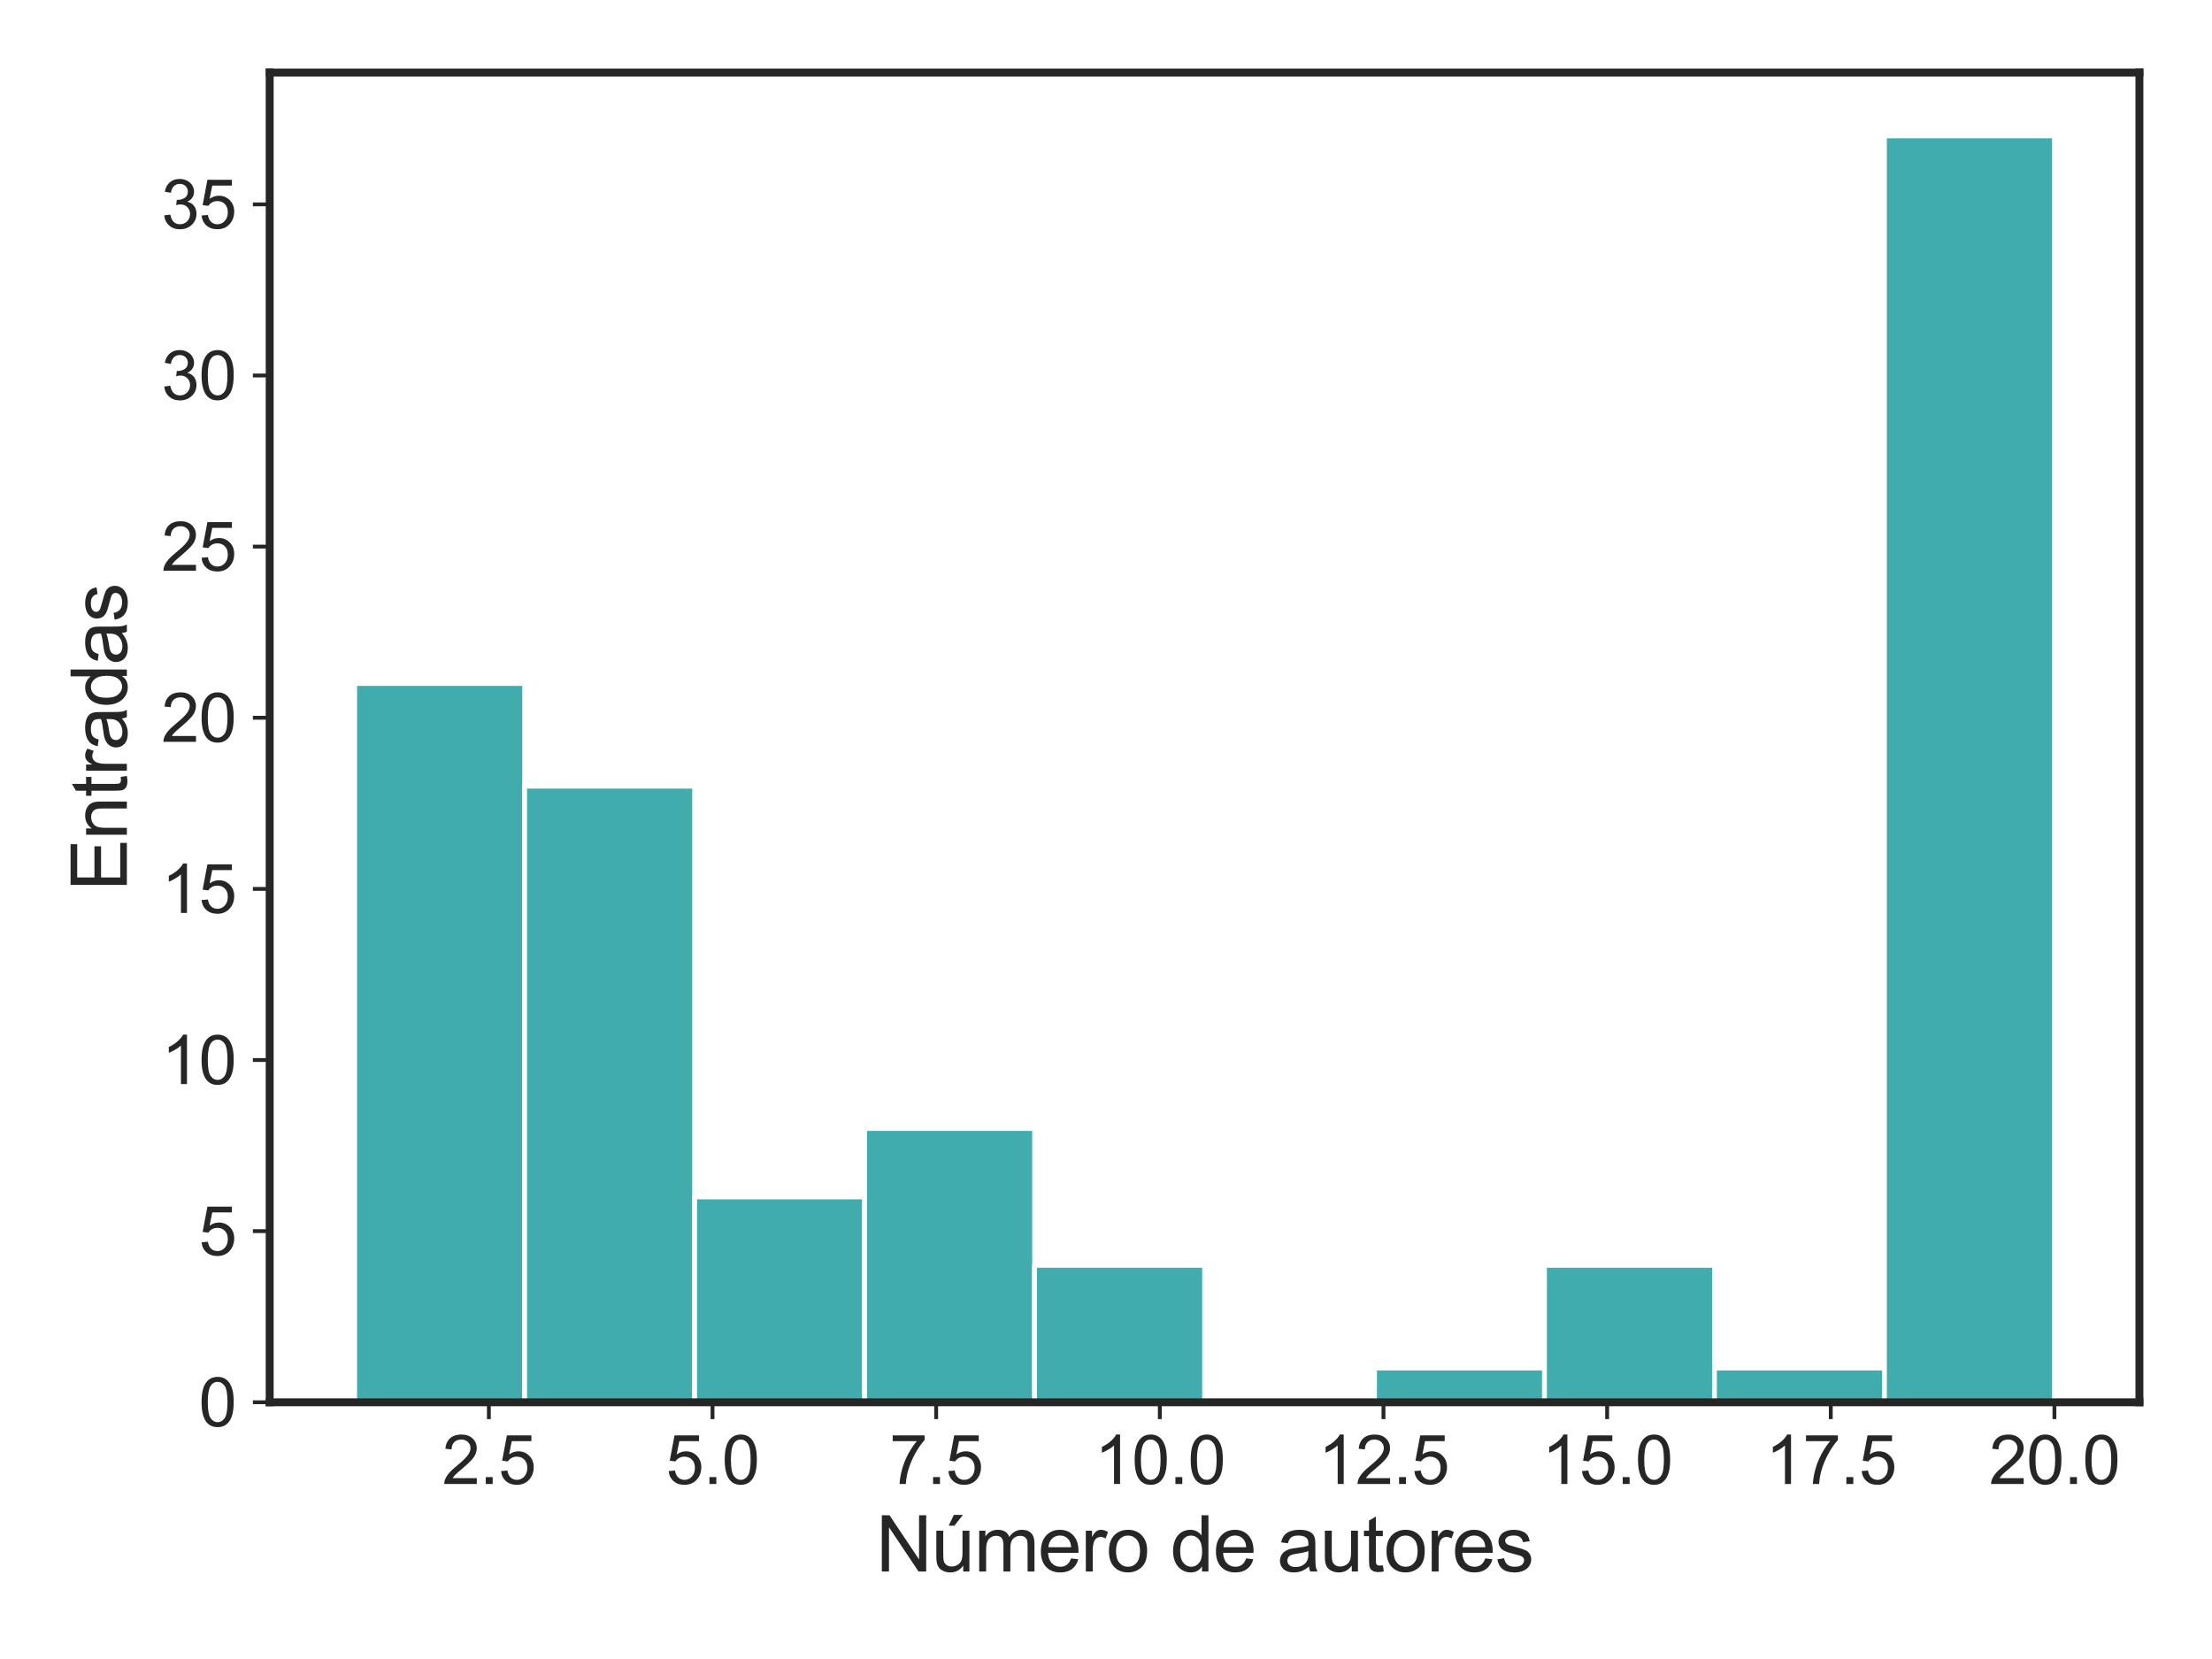 <?xml version="1.0" encoding="utf-8" standalone="no"?>
<!DOCTYPE svg PUBLIC "-//W3C//DTD SVG 1.1//EN"
  "http://www.w3.org/Graphics/SVG/1.1/DTD/svg11.dtd">
<svg xmlns:xlink="http://www.w3.org/1999/xlink" width="460.8pt" height="345.6pt" viewBox="0 0 460.8 345.6" xmlns="http://www.w3.org/2000/svg" version="1.1">
 <defs>
  <style type="text/css">*{stroke-linejoin: round; stroke-linecap: butt}</style>
 </defs>
 <g id="figure_1">
  <g id="patch_1">
   <path d="M 0 345.6 
L 460.8 345.6 
L 460.8 0 
L 0 0 
z
" style="fill: #ffffff"/>
  </g>
  <g id="axes_1">
   <g id="patch_2">
    <path d="M 56.18 292.12 
L 445.68 292.12 
L 445.68 15.12 
L 56.18 15.12 
z
" style="fill: #ffffff"/>
   </g>
   <g id="matplotlib.axis_1">
    <g id="xtick_1">
     <g id="line2d_1">
      <defs>
       <path id="m7d3a364d69" d="M 0 0 
L 0 3.5 
" style="stroke: #262626; stroke-width: 0.8"/>
      </defs>
      <g>
       <use xlink:href="#m7d3a364d69" x="101.839" y="292.12" style="fill: #262626; stroke: #262626; stroke-width: 0.8"/>
      </g>
     </g>
     <g id="text_1">
      <!-- 2.5 -->
      <g style="fill: #262626" transform="translate(92.109 309.141) scale(0.14 -0.14)">
       <defs>
        <path id="ArialMT-32" d="M 3222 541 
L 3222 0 
L 194 0 
Q 188 203 259 391 
Q 375 700 629 1000 
Q 884 1300 1366 1694 
Q 2113 2306 2375 2664 
Q 2638 3022 2638 3341 
Q 2638 3675 2398 3904 
Q 2159 4134 1775 4134 
Q 1369 4134 1125 3890 
Q 881 3647 878 3216 
L 300 3275 
Q 359 3922 746 4261 
Q 1134 4600 1788 4600 
Q 2447 4600 2831 4234 
Q 3216 3869 3216 3328 
Q 3216 3053 3103 2787 
Q 2991 2522 2730 2228 
Q 2469 1934 1863 1422 
Q 1356 997 1212 845 
Q 1069 694 975 541 
L 3222 541 
z
" transform="scale(0.016)"/>
        <path id="ArialMT-2e" d="M 581 0 
L 581 641 
L 1222 641 
L 1222 0 
L 581 0 
z
" transform="scale(0.016)"/>
        <path id="ArialMT-35" d="M 266 1200 
L 856 1250 
Q 922 819 1161 601 
Q 1400 384 1738 384 
Q 2144 384 2425 690 
Q 2706 997 2706 1503 
Q 2706 1984 2436 2262 
Q 2166 2541 1728 2541 
Q 1456 2541 1237 2417 
Q 1019 2294 894 2097 
L 366 2166 
L 809 4519 
L 3088 4519 
L 3088 3981 
L 1259 3981 
L 1013 2750 
Q 1425 3038 1878 3038 
Q 2478 3038 2890 2622 
Q 3303 2206 3303 1553 
Q 3303 931 2941 478 
Q 2500 -78 1738 -78 
Q 1113 -78 717 272 
Q 322 622 266 1200 
z
" transform="scale(0.016)"/>
       </defs>
       <use xlink:href="#ArialMT-32"/>
       <use xlink:href="#ArialMT-2e" x="55.615"/>
       <use xlink:href="#ArialMT-35" x="83.398"/>
      </g>
     </g>
    </g>
    <g id="xtick_2">
     <g id="line2d_2">
      <g>
       <use xlink:href="#m7d3a364d69" x="148.43" y="292.12" style="fill: #262626; stroke: #262626; stroke-width: 0.8"/>
      </g>
     </g>
     <g id="text_2">
      <!-- 5.0 -->
      <g style="fill: #262626" transform="translate(138.7 309.141) scale(0.14 -0.14)">
       <defs>
        <path id="ArialMT-30" d="M 266 2259 
Q 266 3072 433 3567 
Q 600 4063 929 4331 
Q 1259 4600 1759 4600 
Q 2128 4600 2406 4451 
Q 2684 4303 2865 4023 
Q 3047 3744 3150 3342 
Q 3253 2941 3253 2259 
Q 3253 1453 3087 958 
Q 2922 463 2592 192 
Q 2263 -78 1759 -78 
Q 1097 -78 719 397 
Q 266 969 266 2259 
z
M 844 2259 
Q 844 1131 1108 757 
Q 1372 384 1759 384 
Q 2147 384 2411 759 
Q 2675 1134 2675 2259 
Q 2675 3391 2411 3762 
Q 2147 4134 1753 4134 
Q 1366 4134 1134 3806 
Q 844 3388 844 2259 
z
" transform="scale(0.016)"/>
       </defs>
       <use xlink:href="#ArialMT-35"/>
       <use xlink:href="#ArialMT-2e" x="55.615"/>
       <use xlink:href="#ArialMT-30" x="83.398"/>
      </g>
     </g>
    </g>
    <g id="xtick_3">
     <g id="line2d_3">
      <g>
       <use xlink:href="#m7d3a364d69" x="195.021" y="292.12" style="fill: #262626; stroke: #262626; stroke-width: 0.8"/>
      </g>
     </g>
     <g id="text_3">
      <!-- 7.5 -->
      <g style="fill: #262626" transform="translate(185.291 309.141) scale(0.14 -0.14)">
       <defs>
        <path id="ArialMT-37" d="M 303 3981 
L 303 4522 
L 3269 4522 
L 3269 4084 
Q 2831 3619 2401 2847 
Q 1972 2075 1738 1259 
Q 1569 684 1522 0 
L 944 0 
Q 953 541 1156 1306 
Q 1359 2072 1739 2783 
Q 2119 3494 2547 3981 
L 303 3981 
z
" transform="scale(0.016)"/>
       </defs>
       <use xlink:href="#ArialMT-37"/>
       <use xlink:href="#ArialMT-2e" x="55.615"/>
       <use xlink:href="#ArialMT-35" x="83.398"/>
      </g>
     </g>
    </g>
    <g id="xtick_4">
     <g id="line2d_4">
      <g>
       <use xlink:href="#m7d3a364d69" x="241.612" y="292.12" style="fill: #262626; stroke: #262626; stroke-width: 0.8"/>
      </g>
     </g>
     <g id="text_4">
      <!-- 10.0 -->
      <g style="fill: #262626" transform="translate(227.989 309.141) scale(0.14 -0.14)">
       <defs>
        <path id="ArialMT-31" d="M 2384 0 
L 1822 0 
L 1822 3584 
Q 1619 3391 1289 3197 
Q 959 3003 697 2906 
L 697 3450 
Q 1169 3672 1522 3987 
Q 1875 4303 2022 4600 
L 2384 4600 
L 2384 0 
z
" transform="scale(0.016)"/>
       </defs>
       <use xlink:href="#ArialMT-31"/>
       <use xlink:href="#ArialMT-30" x="55.615"/>
       <use xlink:href="#ArialMT-2e" x="111.23"/>
       <use xlink:href="#ArialMT-30" x="139.014"/>
      </g>
     </g>
    </g>
    <g id="xtick_5">
     <g id="line2d_5">
      <g>
       <use xlink:href="#m7d3a364d69" x="288.203" y="292.12" style="fill: #262626; stroke: #262626; stroke-width: 0.8"/>
      </g>
     </g>
     <g id="text_5">
      <!-- 12.5 -->
      <g style="fill: #262626" transform="translate(274.58 309.141) scale(0.14 -0.14)">
       <use xlink:href="#ArialMT-31"/>
       <use xlink:href="#ArialMT-32" x="55.615"/>
       <use xlink:href="#ArialMT-2e" x="111.23"/>
       <use xlink:href="#ArialMT-35" x="139.014"/>
      </g>
     </g>
    </g>
    <g id="xtick_6">
     <g id="line2d_6">
      <g>
       <use xlink:href="#m7d3a364d69" x="334.794" y="292.12" style="fill: #262626; stroke: #262626; stroke-width: 0.8"/>
      </g>
     </g>
     <g id="text_6">
      <!-- 15.0 -->
      <g style="fill: #262626" transform="translate(321.171 309.141) scale(0.14 -0.14)">
       <use xlink:href="#ArialMT-31"/>
       <use xlink:href="#ArialMT-35" x="55.615"/>
       <use xlink:href="#ArialMT-2e" x="111.23"/>
       <use xlink:href="#ArialMT-30" x="139.014"/>
      </g>
     </g>
    </g>
    <g id="xtick_7">
     <g id="line2d_7">
      <g>
       <use xlink:href="#m7d3a364d69" x="381.385" y="292.12" style="fill: #262626; stroke: #262626; stroke-width: 0.8"/>
      </g>
     </g>
     <g id="text_7">
      <!-- 17.5 -->
      <g style="fill: #262626" transform="translate(367.762 309.141) scale(0.14 -0.14)">
       <use xlink:href="#ArialMT-31"/>
       <use xlink:href="#ArialMT-37" x="55.615"/>
       <use xlink:href="#ArialMT-2e" x="111.23"/>
       <use xlink:href="#ArialMT-35" x="139.014"/>
      </g>
     </g>
    </g>
    <g id="xtick_8">
     <g id="line2d_8">
      <g>
       <use xlink:href="#m7d3a364d69" x="427.975" y="292.12" style="fill: #262626; stroke: #262626; stroke-width: 0.8"/>
      </g>
     </g>
     <g id="text_8">
      <!-- 20.0 -->
      <g style="fill: #262626" transform="translate(414.353 309.141) scale(0.14 -0.14)">
       <use xlink:href="#ArialMT-32"/>
       <use xlink:href="#ArialMT-30" x="55.615"/>
       <use xlink:href="#ArialMT-2e" x="111.23"/>
       <use xlink:href="#ArialMT-30" x="139.014"/>
      </g>
     </g>
    </g>
    <g id="text_9">
     <!-- Número de autores -->
     <g style="fill: #262626" transform="translate(182.455 327.376) scale(0.16 -0.16)">
      <defs>
       <path id="ArialMT-4e" d="M 488 0 
L 488 4581 
L 1109 4581 
L 3516 984 
L 3516 4581 
L 4097 4581 
L 4097 0 
L 3475 0 
L 1069 3600 
L 1069 0 
L 488 0 
z
" transform="scale(0.016)"/>
       <path id="ArialMT-fa" d="M 2597 0 
L 2597 488 
Q 2209 -75 1544 -75 
Q 1250 -75 995 37 
Q 741 150 617 320 
Q 494 491 444 738 
Q 409 903 409 1263 
L 409 3319 
L 972 3319 
L 972 1478 
Q 972 1038 1006 884 
Q 1059 663 1231 536 
Q 1403 409 1656 409 
Q 1909 409 2131 539 
Q 2353 669 2445 892 
Q 2538 1116 2538 1541 
L 2538 3319 
L 3100 3319 
L 3100 0 
L 2597 0 
z
M 1416 3731 
L 1831 4606 
L 2569 4606 
L 1881 3731 
L 1416 3731 
z
" transform="scale(0.016)"/>
       <path id="ArialMT-6d" d="M 422 0 
L 422 3319 
L 925 3319 
L 925 2853 
Q 1081 3097 1340 3245 
Q 1600 3394 1931 3394 
Q 2300 3394 2536 3241 
Q 2772 3088 2869 2813 
Q 3263 3394 3894 3394 
Q 4388 3394 4653 3120 
Q 4919 2847 4919 2278 
L 4919 0 
L 4359 0 
L 4359 2091 
Q 4359 2428 4304 2576 
Q 4250 2725 4106 2815 
Q 3963 2906 3769 2906 
Q 3419 2906 3187 2673 
Q 2956 2441 2956 1928 
L 2956 0 
L 2394 0 
L 2394 2156 
Q 2394 2531 2256 2718 
Q 2119 2906 1806 2906 
Q 1569 2906 1367 2781 
Q 1166 2656 1075 2415 
Q 984 2175 984 1722 
L 984 0 
L 422 0 
z
" transform="scale(0.016)"/>
       <path id="ArialMT-65" d="M 2694 1069 
L 3275 997 
Q 3138 488 2766 206 
Q 2394 -75 1816 -75 
Q 1088 -75 661 373 
Q 234 822 234 1631 
Q 234 2469 665 2931 
Q 1097 3394 1784 3394 
Q 2450 3394 2872 2941 
Q 3294 2488 3294 1666 
Q 3294 1616 3291 1516 
L 816 1516 
Q 847 969 1125 678 
Q 1403 388 1819 388 
Q 2128 388 2347 550 
Q 2566 713 2694 1069 
z
M 847 1978 
L 2700 1978 
Q 2663 2397 2488 2606 
Q 2219 2931 1791 2931 
Q 1403 2931 1139 2672 
Q 875 2413 847 1978 
z
" transform="scale(0.016)"/>
       <path id="ArialMT-72" d="M 416 0 
L 416 3319 
L 922 3319 
L 922 2816 
Q 1116 3169 1280 3281 
Q 1444 3394 1641 3394 
Q 1925 3394 2219 3213 
L 2025 2691 
Q 1819 2813 1613 2813 
Q 1428 2813 1281 2702 
Q 1134 2591 1072 2394 
Q 978 2094 978 1738 
L 978 0 
L 416 0 
z
" transform="scale(0.016)"/>
       <path id="ArialMT-6f" d="M 213 1659 
Q 213 2581 725 3025 
Q 1153 3394 1769 3394 
Q 2453 3394 2887 2945 
Q 3322 2497 3322 1706 
Q 3322 1066 3130 698 
Q 2938 331 2570 128 
Q 2203 -75 1769 -75 
Q 1072 -75 642 372 
Q 213 819 213 1659 
z
M 791 1659 
Q 791 1022 1069 705 
Q 1347 388 1769 388 
Q 2188 388 2466 706 
Q 2744 1025 2744 1678 
Q 2744 2294 2464 2611 
Q 2184 2928 1769 2928 
Q 1347 2928 1069 2612 
Q 791 2297 791 1659 
z
" transform="scale(0.016)"/>
       <path id="ArialMT-20" transform="scale(0.016)"/>
       <path id="ArialMT-64" d="M 2575 0 
L 2575 419 
Q 2259 -75 1647 -75 
Q 1250 -75 917 144 
Q 584 363 401 755 
Q 219 1147 219 1656 
Q 219 2153 384 2558 
Q 550 2963 881 3178 
Q 1213 3394 1622 3394 
Q 1922 3394 2156 3267 
Q 2391 3141 2538 2938 
L 2538 4581 
L 3097 4581 
L 3097 0 
L 2575 0 
z
M 797 1656 
Q 797 1019 1065 703 
Q 1334 388 1700 388 
Q 2069 388 2326 689 
Q 2584 991 2584 1609 
Q 2584 2291 2321 2609 
Q 2059 2928 1675 2928 
Q 1300 2928 1048 2622 
Q 797 2316 797 1656 
z
" transform="scale(0.016)"/>
       <path id="ArialMT-61" d="M 2588 409 
Q 2275 144 1986 34 
Q 1697 -75 1366 -75 
Q 819 -75 525 192 
Q 231 459 231 875 
Q 231 1119 342 1320 
Q 453 1522 633 1644 
Q 813 1766 1038 1828 
Q 1203 1872 1538 1913 
Q 2219 1994 2541 2106 
Q 2544 2222 2544 2253 
Q 2544 2597 2384 2738 
Q 2169 2928 1744 2928 
Q 1347 2928 1158 2789 
Q 969 2650 878 2297 
L 328 2372 
Q 403 2725 575 2942 
Q 747 3159 1072 3276 
Q 1397 3394 1825 3394 
Q 2250 3394 2515 3294 
Q 2781 3194 2906 3042 
Q 3031 2891 3081 2659 
Q 3109 2516 3109 2141 
L 3109 1391 
Q 3109 606 3145 398 
Q 3181 191 3288 0 
L 2700 0 
Q 2613 175 2588 409 
z
M 2541 1666 
Q 2234 1541 1622 1453 
Q 1275 1403 1131 1340 
Q 988 1278 909 1158 
Q 831 1038 831 891 
Q 831 666 1001 516 
Q 1172 366 1500 366 
Q 1825 366 2078 508 
Q 2331 650 2450 897 
Q 2541 1088 2541 1459 
L 2541 1666 
z
" transform="scale(0.016)"/>
       <path id="ArialMT-75" d="M 2597 0 
L 2597 488 
Q 2209 -75 1544 -75 
Q 1250 -75 995 37 
Q 741 150 617 320 
Q 494 491 444 738 
Q 409 903 409 1263 
L 409 3319 
L 972 3319 
L 972 1478 
Q 972 1038 1006 884 
Q 1059 663 1231 536 
Q 1403 409 1656 409 
Q 1909 409 2131 539 
Q 2353 669 2445 892 
Q 2538 1116 2538 1541 
L 2538 3319 
L 3100 3319 
L 3100 0 
L 2597 0 
z
" transform="scale(0.016)"/>
       <path id="ArialMT-74" d="M 1650 503 
L 1731 6 
Q 1494 -44 1306 -44 
Q 1000 -44 831 53 
Q 663 150 594 308 
Q 525 466 525 972 
L 525 2881 
L 113 2881 
L 113 3319 
L 525 3319 
L 525 4141 
L 1084 4478 
L 1084 3319 
L 1650 3319 
L 1650 2881 
L 1084 2881 
L 1084 941 
Q 1084 700 1114 631 
Q 1144 563 1211 522 
Q 1278 481 1403 481 
Q 1497 481 1650 503 
z
" transform="scale(0.016)"/>
       <path id="ArialMT-73" d="M 197 991 
L 753 1078 
Q 800 744 1014 566 
Q 1228 388 1613 388 
Q 2000 388 2187 545 
Q 2375 703 2375 916 
Q 2375 1106 2209 1216 
Q 2094 1291 1634 1406 
Q 1016 1563 777 1677 
Q 538 1791 414 1992 
Q 291 2194 291 2438 
Q 291 2659 392 2848 
Q 494 3038 669 3163 
Q 800 3259 1026 3326 
Q 1253 3394 1513 3394 
Q 1903 3394 2198 3281 
Q 2494 3169 2634 2976 
Q 2775 2784 2828 2463 
L 2278 2388 
Q 2241 2644 2061 2787 
Q 1881 2931 1553 2931 
Q 1166 2931 1000 2803 
Q 834 2675 834 2503 
Q 834 2394 903 2306 
Q 972 2216 1119 2156 
Q 1203 2125 1616 2013 
Q 2213 1853 2448 1751 
Q 2684 1650 2818 1456 
Q 2953 1263 2953 975 
Q 2953 694 2789 445 
Q 2625 197 2315 61 
Q 2006 -75 1616 -75 
Q 969 -75 630 194 
Q 291 463 197 991 
z
" transform="scale(0.016)"/>
      </defs>
      <use xlink:href="#ArialMT-4e"/>
      <use xlink:href="#ArialMT-fa" x="72.217"/>
      <use xlink:href="#ArialMT-6d" x="127.832"/>
      <use xlink:href="#ArialMT-65" x="211.133"/>
      <use xlink:href="#ArialMT-72" x="266.748"/>
      <use xlink:href="#ArialMT-6f" x="300.049"/>
      <use xlink:href="#ArialMT-20" x="355.664"/>
      <use xlink:href="#ArialMT-64" x="383.447"/>
      <use xlink:href="#ArialMT-65" x="439.062"/>
      <use xlink:href="#ArialMT-20" x="494.678"/>
      <use xlink:href="#ArialMT-61" x="522.461"/>
      <use xlink:href="#ArialMT-75" x="578.076"/>
      <use xlink:href="#ArialMT-74" x="633.691"/>
      <use xlink:href="#ArialMT-6f" x="661.475"/>
      <use xlink:href="#ArialMT-72" x="717.09"/>
      <use xlink:href="#ArialMT-65" x="750.391"/>
      <use xlink:href="#ArialMT-73" x="806.006"/>
     </g>
    </g>
   </g>
   <g id="matplotlib.axis_2">
    <g id="ytick_1">
     <g id="line2d_9">
      <defs>
       <path id="ma5c8470846" d="M 0 0 
L -3.5 0 
" style="stroke: #262626; stroke-width: 0.8"/>
      </defs>
      <g>
       <use xlink:href="#ma5c8470846" x="56.18" y="292.12" style="fill: #262626; stroke: #262626; stroke-width: 0.8"/>
      </g>
     </g>
     <g id="text_10">
      <!-- 0 -->
      <g style="fill: #262626" transform="translate(41.395 297.13) scale(0.14 -0.14)">
       <use xlink:href="#ArialMT-30"/>
      </g>
     </g>
    </g>
    <g id="ytick_2">
     <g id="line2d_10">
      <g>
       <use xlink:href="#ma5c8470846" x="56.18" y="256.47" style="fill: #262626; stroke: #262626; stroke-width: 0.8"/>
      </g>
     </g>
     <g id="text_11">
      <!-- 5 -->
      <g style="fill: #262626" transform="translate(41.395 261.481) scale(0.14 -0.14)">
       <use xlink:href="#ArialMT-35"/>
      </g>
     </g>
    </g>
    <g id="ytick_3">
     <g id="line2d_11">
      <g>
       <use xlink:href="#ma5c8470846" x="56.18" y="220.82" style="fill: #262626; stroke: #262626; stroke-width: 0.8"/>
      </g>
     </g>
     <g id="text_12">
      <!-- 10 -->
      <g style="fill: #262626" transform="translate(33.609 225.831) scale(0.14 -0.14)">
       <use xlink:href="#ArialMT-31"/>
       <use xlink:href="#ArialMT-30" x="55.615"/>
      </g>
     </g>
    </g>
    <g id="ytick_4">
     <g id="line2d_12">
      <g>
       <use xlink:href="#ma5c8470846" x="56.18" y="185.17" style="fill: #262626; stroke: #262626; stroke-width: 0.8"/>
      </g>
     </g>
     <g id="text_13">
      <!-- 15 -->
      <g style="fill: #262626" transform="translate(33.609 190.181) scale(0.14 -0.14)">
       <use xlink:href="#ArialMT-31"/>
       <use xlink:href="#ArialMT-35" x="55.615"/>
      </g>
     </g>
    </g>
    <g id="ytick_5">
     <g id="line2d_13">
      <g>
       <use xlink:href="#ma5c8470846" x="56.18" y="149.52" style="fill: #262626; stroke: #262626; stroke-width: 0.8"/>
      </g>
     </g>
     <g id="text_14">
      <!-- 20 -->
      <g style="fill: #262626" transform="translate(33.609 154.531) scale(0.14 -0.14)">
       <use xlink:href="#ArialMT-32"/>
       <use xlink:href="#ArialMT-30" x="55.615"/>
      </g>
     </g>
    </g>
    <g id="ytick_6">
     <g id="line2d_14">
      <g>
       <use xlink:href="#ma5c8470846" x="56.18" y="113.87" style="fill: #262626; stroke: #262626; stroke-width: 0.8"/>
      </g>
     </g>
     <g id="text_15">
      <!-- 25 -->
      <g style="fill: #262626" transform="translate(33.609 118.881) scale(0.14 -0.14)">
       <use xlink:href="#ArialMT-32"/>
       <use xlink:href="#ArialMT-35" x="55.615"/>
      </g>
     </g>
    </g>
    <g id="ytick_7">
     <g id="line2d_15">
      <g>
       <use xlink:href="#ma5c8470846" x="56.18" y="78.22" style="fill: #262626; stroke: #262626; stroke-width: 0.8"/>
      </g>
     </g>
     <g id="text_16">
      <!-- 30 -->
      <g style="fill: #262626" transform="translate(33.609 83.231) scale(0.14 -0.14)">
       <defs>
        <path id="ArialMT-33" d="M 269 1209 
L 831 1284 
Q 928 806 1161 595 
Q 1394 384 1728 384 
Q 2125 384 2398 659 
Q 2672 934 2672 1341 
Q 2672 1728 2419 1979 
Q 2166 2231 1775 2231 
Q 1616 2231 1378 2169 
L 1441 2663 
Q 1497 2656 1531 2656 
Q 1891 2656 2178 2843 
Q 2466 3031 2466 3422 
Q 2466 3731 2256 3934 
Q 2047 4138 1716 4138 
Q 1388 4138 1169 3931 
Q 950 3725 888 3313 
L 325 3413 
Q 428 3978 793 4289 
Q 1159 4600 1703 4600 
Q 2078 4600 2393 4439 
Q 2709 4278 2876 4000 
Q 3044 3722 3044 3409 
Q 3044 3113 2884 2869 
Q 2725 2625 2413 2481 
Q 2819 2388 3044 2092 
Q 3269 1797 3269 1353 
Q 3269 753 2831 336 
Q 2394 -81 1725 -81 
Q 1122 -81 723 278 
Q 325 638 269 1209 
z
" transform="scale(0.016)"/>
       </defs>
       <use xlink:href="#ArialMT-33"/>
       <use xlink:href="#ArialMT-30" x="55.615"/>
      </g>
     </g>
    </g>
    <g id="ytick_8">
     <g id="line2d_16">
      <g>
       <use xlink:href="#ma5c8470846" x="56.18" y="42.57" style="fill: #262626; stroke: #262626; stroke-width: 0.8"/>
      </g>
     </g>
     <g id="text_17">
      <!-- 35 -->
      <g style="fill: #262626" transform="translate(33.609 47.581) scale(0.14 -0.14)">
       <use xlink:href="#ArialMT-33"/>
       <use xlink:href="#ArialMT-35" x="55.615"/>
      </g>
     </g>
    </g>
    <g id="text_18">
     <!-- Entradas -->
     <g style="fill: #262626" transform="translate(26.429 185.637) rotate(-90) scale(0.16 -0.16)">
      <defs>
       <path id="ArialMT-45" d="M 506 0 
L 506 4581 
L 3819 4581 
L 3819 4041 
L 1113 4041 
L 1113 2638 
L 3647 2638 
L 3647 2100 
L 1113 2100 
L 1113 541 
L 3925 541 
L 3925 0 
L 506 0 
z
" transform="scale(0.016)"/>
       <path id="ArialMT-6e" d="M 422 0 
L 422 3319 
L 928 3319 
L 928 2847 
Q 1294 3394 1984 3394 
Q 2284 3394 2536 3286 
Q 2788 3178 2913 3003 
Q 3038 2828 3088 2588 
Q 3119 2431 3119 2041 
L 3119 0 
L 2556 0 
L 2556 2019 
Q 2556 2363 2490 2533 
Q 2425 2703 2258 2804 
Q 2091 2906 1866 2906 
Q 1506 2906 1245 2678 
Q 984 2450 984 1813 
L 984 0 
L 422 0 
z
" transform="scale(0.016)"/>
      </defs>
      <use xlink:href="#ArialMT-45"/>
      <use xlink:href="#ArialMT-6e" x="66.699"/>
      <use xlink:href="#ArialMT-74" x="122.314"/>
      <use xlink:href="#ArialMT-72" x="150.098"/>
      <use xlink:href="#ArialMT-61" x="183.398"/>
      <use xlink:href="#ArialMT-64" x="239.014"/>
      <use xlink:href="#ArialMT-61" x="294.629"/>
      <use xlink:href="#ArialMT-73" x="350.244"/>
     </g>
    </g>
   </g>
   <g id="patch_3">
    <path d="M 73.885 292.12 
L 109.294 292.12 
L 109.294 142.39 
L 73.885 142.39 
z
" clip-path="url(#p9686207beb)" style="fill: #009092; fill-opacity: 0.75; stroke: #ffffff; stroke-linejoin: miter"/>
   </g>
   <g id="patch_4">
    <path d="M 109.294 292.12 
L 144.703 292.12 
L 144.703 163.78 
L 109.294 163.78 
z
" clip-path="url(#p9686207beb)" style="fill: #009092; fill-opacity: 0.75; stroke: #ffffff; stroke-linejoin: miter"/>
   </g>
   <g id="patch_5">
    <path d="M 144.703 292.12 
L 180.112 292.12 
L 180.112 249.34 
L 144.703 249.34 
z
" clip-path="url(#p9686207beb)" style="fill: #009092; fill-opacity: 0.75; stroke: #ffffff; stroke-linejoin: miter"/>
   </g>
   <g id="patch_6">
    <path d="M 180.112 292.12 
L 215.521 292.12 
L 215.521 235.08 
L 180.112 235.08 
z
" clip-path="url(#p9686207beb)" style="fill: #009092; fill-opacity: 0.75; stroke: #ffffff; stroke-linejoin: miter"/>
   </g>
   <g id="patch_7">
    <path d="M 215.521 292.12 
L 250.93 292.12 
L 250.93 263.6 
L 215.521 263.6 
z
" clip-path="url(#p9686207beb)" style="fill: #009092; fill-opacity: 0.75; stroke: #ffffff; stroke-linejoin: miter"/>
   </g>
   <g id="patch_8">
    <path d="M 250.93 292.12 
L 286.339 292.12 
L 286.339 292.12 
L 250.93 292.12 
z
" clip-path="url(#p9686207beb)" style="fill: #009092; fill-opacity: 0.75; stroke: #ffffff; stroke-linejoin: miter"/>
   </g>
   <g id="patch_9">
    <path d="M 286.339 292.12 
L 321.748 292.12 
L 321.748 284.99 
L 286.339 284.99 
z
" clip-path="url(#p9686207beb)" style="fill: #009092; fill-opacity: 0.75; stroke: #ffffff; stroke-linejoin: miter"/>
   </g>
   <g id="patch_10">
    <path d="M 321.748 292.12 
L 357.157 292.12 
L 357.157 263.6 
L 321.748 263.6 
z
" clip-path="url(#p9686207beb)" style="fill: #009092; fill-opacity: 0.75; stroke: #ffffff; stroke-linejoin: miter"/>
   </g>
   <g id="patch_11">
    <path d="M 357.157 292.12 
L 392.566 292.12 
L 392.566 284.99 
L 357.157 284.99 
z
" clip-path="url(#p9686207beb)" style="fill: #009092; fill-opacity: 0.75; stroke: #ffffff; stroke-linejoin: miter"/>
   </g>
   <g id="patch_12">
    <path d="M 392.566 292.12 
L 427.975 292.12 
L 427.975 28.31 
L 392.566 28.31 
z
" clip-path="url(#p9686207beb)" style="fill: #009092; fill-opacity: 0.75; stroke: #ffffff; stroke-linejoin: miter"/>
   </g>
   <g id="patch_13">
    <path d="M 56.18 292.12 
L 56.18 15.12 
" style="fill: none; stroke: #262626; stroke-width: 1.65; stroke-linejoin: miter; stroke-linecap: square"/>
   </g>
   <g id="patch_14">
    <path d="M 445.68 292.12 
L 445.68 15.12 
" style="fill: none; stroke: #262626; stroke-width: 1.65; stroke-linejoin: miter; stroke-linecap: square"/>
   </g>
   <g id="patch_15">
    <path d="M 56.18 292.12 
L 445.68 292.12 
" style="fill: none; stroke: #262626; stroke-width: 1.65; stroke-linejoin: miter; stroke-linecap: square"/>
   </g>
   <g id="patch_16">
    <path d="M 56.18 15.12 
L 445.68 15.12 
" style="fill: none; stroke: #262626; stroke-width: 1.65; stroke-linejoin: miter; stroke-linecap: square"/>
   </g>
  </g>
 </g>
 <defs>
  <clipPath id="p9686207beb">
   <rect x="56.18" y="15.12" width="389.5" height="277"/>
  </clipPath>
 </defs>
</svg>
